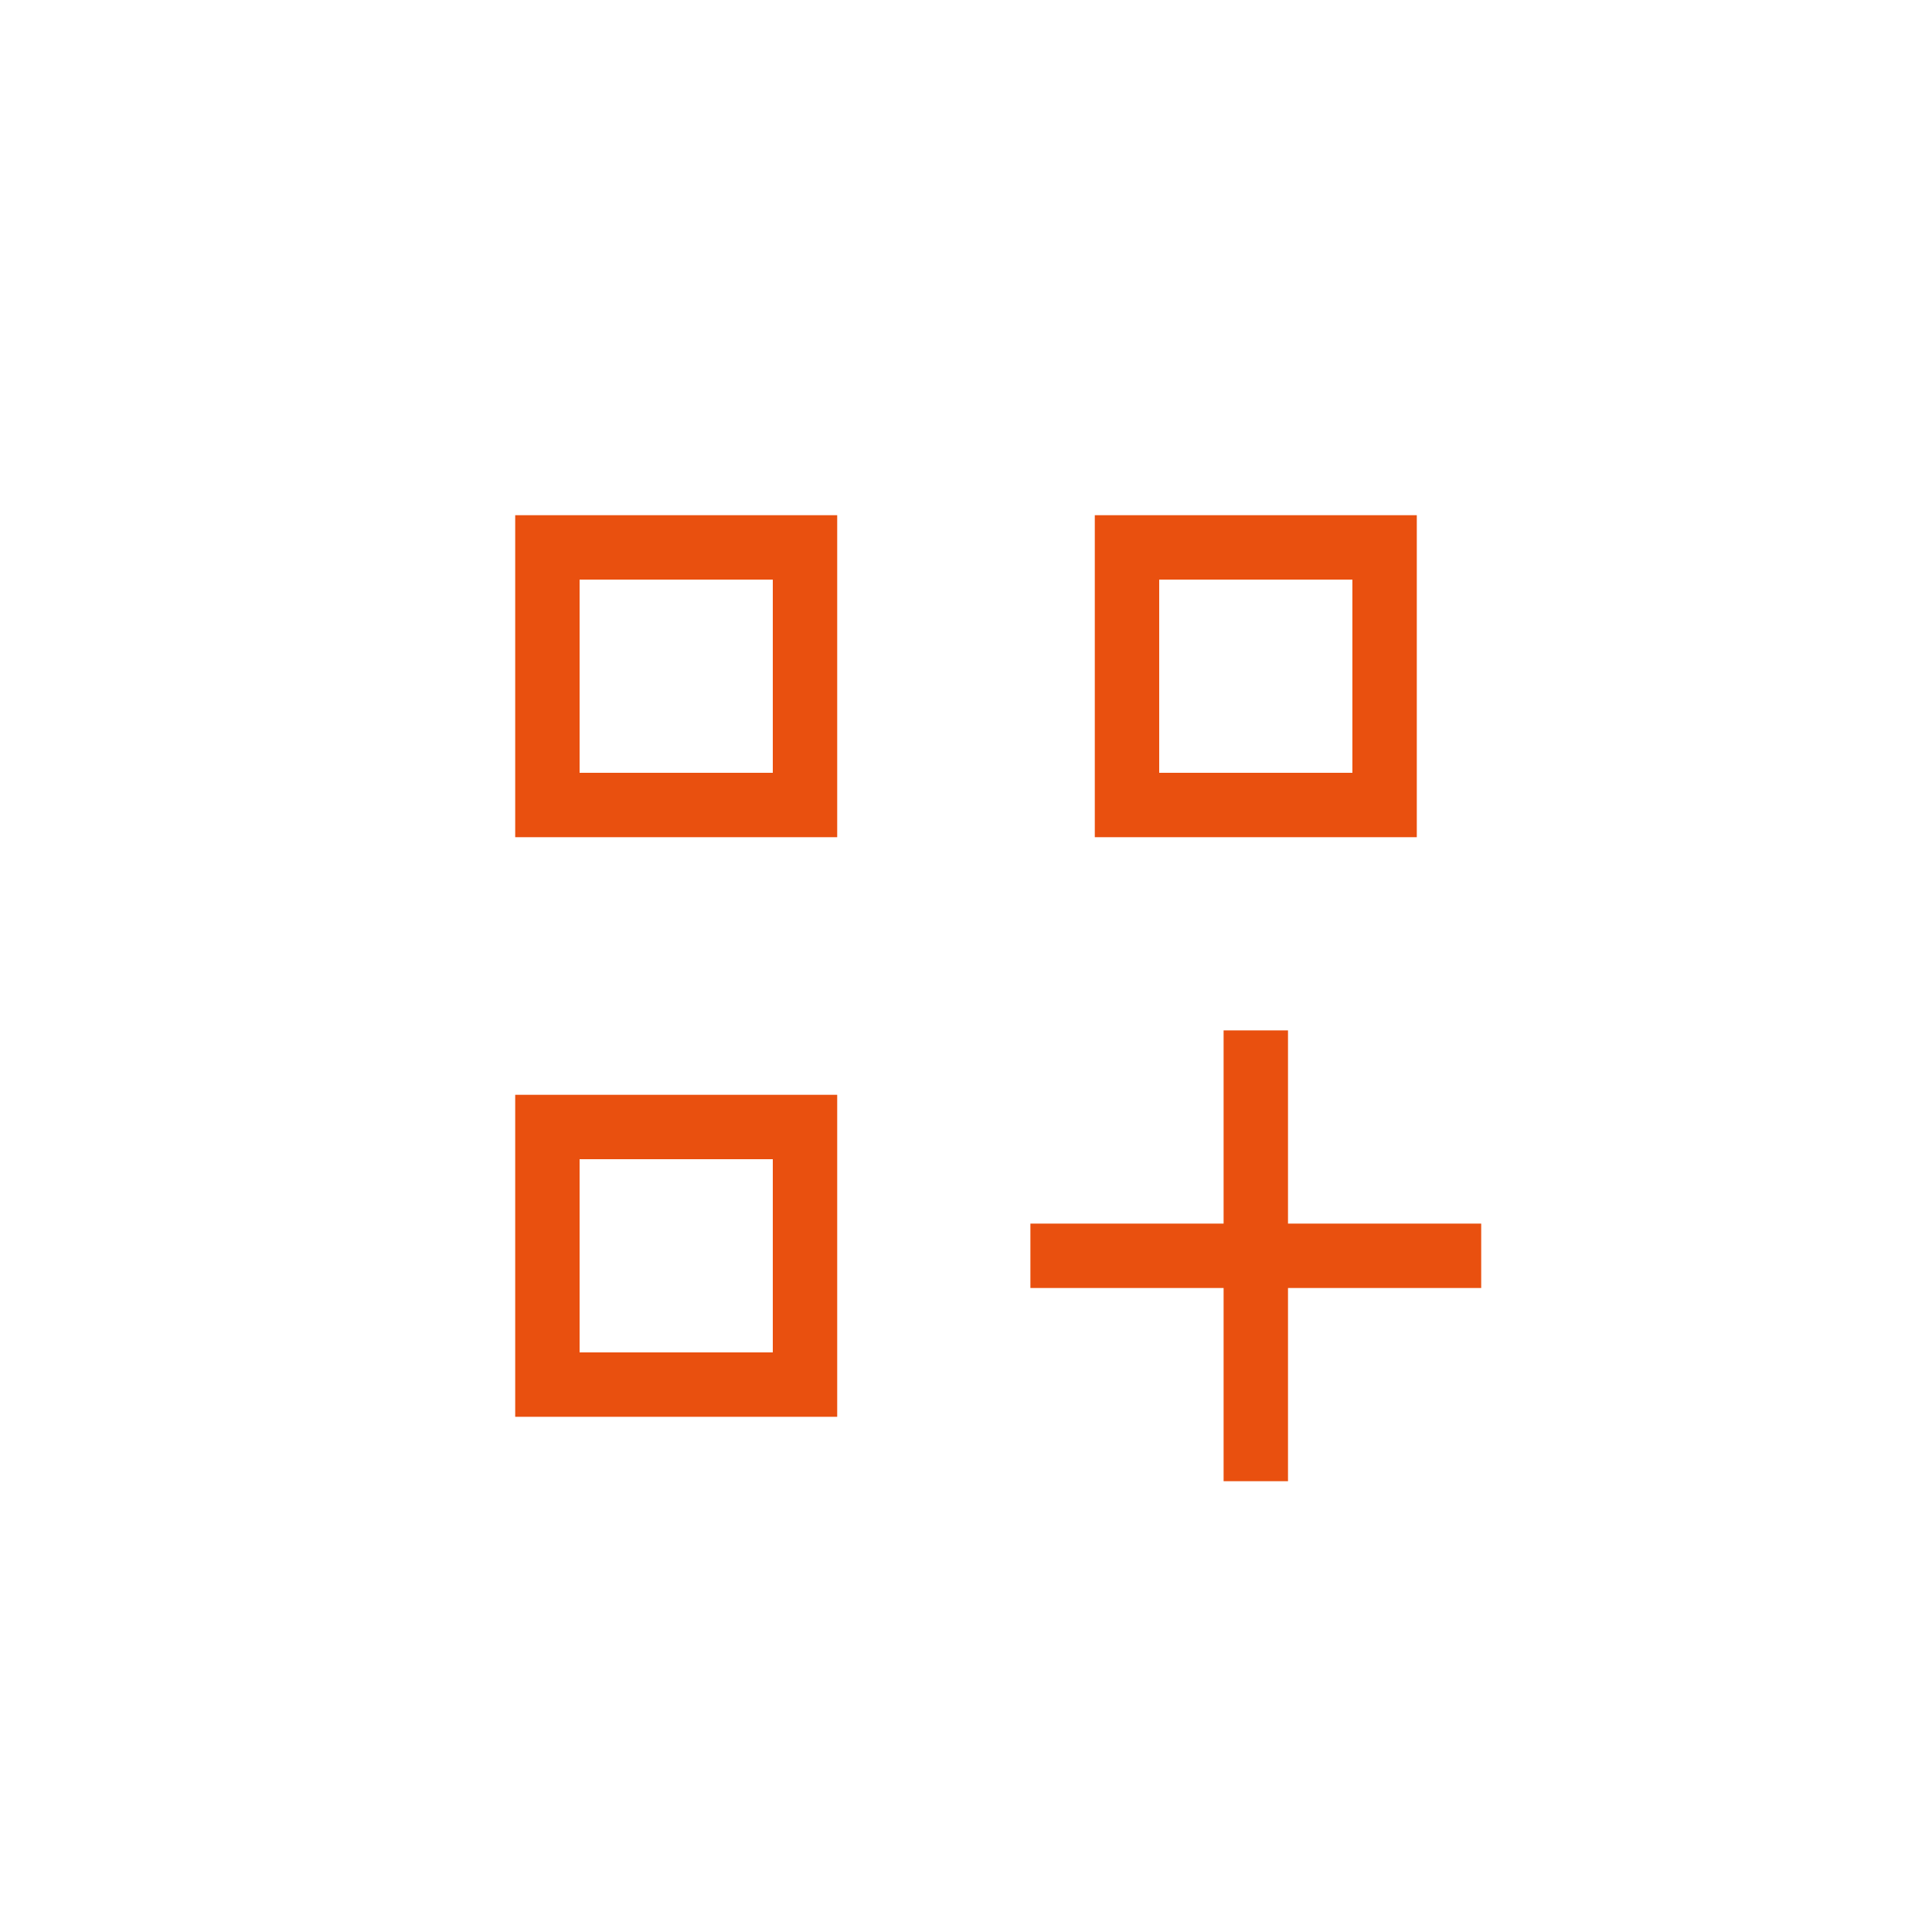 <svg width="30" height="30" viewBox="0 0 30 30" fill="none" xmlns="http://www.w3.org/2000/svg">
<rect x="8.5" y="8.5" width="4" height="4" stroke="#E9500F"/>
<rect x="17.5" y="8.5" width="4" height="4" stroke="#E9500F"/>
<rect x="8.5" y="17.5" width="4" height="4" stroke="#E9500F"/>
<line x1="19.5" y1="16" x2="19.5" y2="23" stroke="#E9500F"/>
<path d="M16 19.5H23" stroke="#E9500F"/>
</svg>
